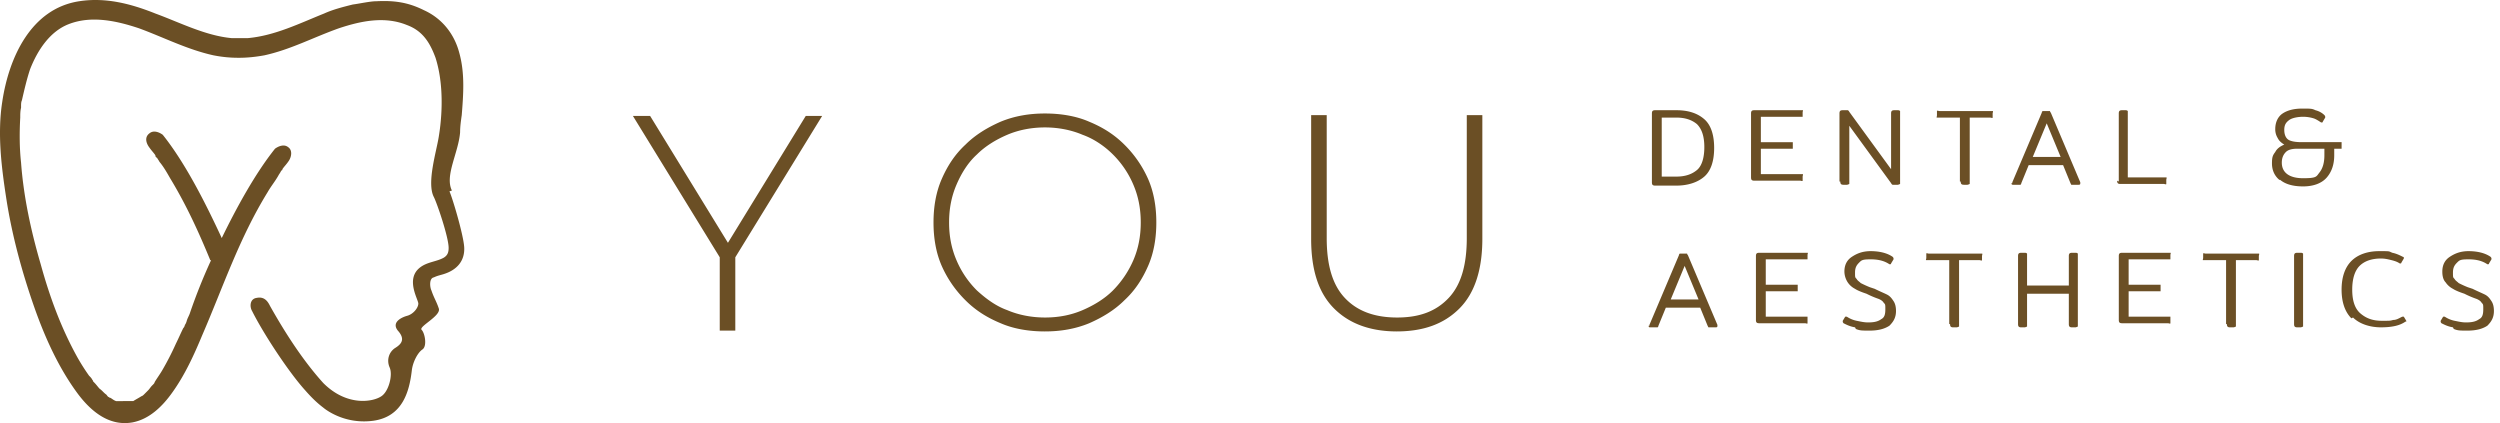 <svg width="195" height="33" fill="none" xmlns="http://www.w3.org/2000/svg"><path d="M56.14 25.788v-6.071l.256.767-7.028-11.44h1.342l6.389 10.417h-.64l6.39-10.417h1.278l-7.028 11.44.255-.767v6.071h-1.213zm25.364.064c-1.214 0-2.428-.192-3.45-.639-1.086-.447-1.98-1.022-2.747-1.79a8.769 8.769 0 01-1.853-2.683c-.447-1.023-.64-2.173-.64-3.388 0-1.214.193-2.364.64-3.387.447-1.022 1.022-1.917 1.853-2.684.766-.767 1.725-1.342 2.747-1.79 1.086-.447 2.236-.639 3.45-.639s2.428.192 3.45.64c1.086.447 1.98 1.022 2.747 1.789a8.763 8.763 0 011.853 2.684c.447 1.023.639 2.173.639 3.387 0 1.215-.192 2.365-.639 3.387-.447 1.023-1.022 1.918-1.853 2.685-.766.767-1.725 1.342-2.747 1.79-1.086.447-2.236.638-3.45.638zm0-1.086c1.086 0 2.044-.192 2.939-.575.894-.384 1.725-.895 2.364-1.534a7.714 7.714 0 001.597-2.365c.383-.895.575-1.853.575-2.94 0-1.086-.192-2.045-.575-2.94a7.366 7.366 0 00-1.597-2.364c-.64-.64-1.47-1.214-2.364-1.534-.895-.383-1.917-.575-2.939-.575s-2.044.191-2.939.575c-.894.383-1.725.895-2.364 1.534-.703.639-1.214 1.47-1.597 2.364-.383.895-.575 1.854-.575 2.94 0 1.087.192 2.045.575 2.94a7.364 7.364 0 001.597 2.365c.703.639 1.47 1.214 2.364 1.534.895.383 1.917.575 2.939.575zm27.474 1.086c-2.044 0-3.705-.575-4.919-1.79-1.214-1.214-1.789-3.003-1.789-5.432V8.98h1.214v9.586c0 2.11.447 3.643 1.406 4.666.958 1.022 2.3 1.534 4.088 1.534 1.789 0 3.067-.512 4.026-1.534.958-1.023 1.405-2.557 1.405-4.666V8.98h1.214v9.65c0 2.365-.575 4.218-1.789 5.433-1.214 1.214-2.811 1.789-4.919 1.789h.063zm19.871-11.695V8.852c0-.191.064-.255.255-.255h1.661c.959 0 1.661.255 2.173.703.511.447.766 1.214.766 2.237 0 1.022-.255 1.79-.766 2.236-.512.448-1.278.704-2.173.704h-1.661c-.191 0-.255-.064-.255-.256v-.064zm1.916-.383c.703 0 1.214-.192 1.598-.512.383-.32.575-.958.575-1.79 0-.83-.192-1.405-.575-1.789-.384-.32-.895-.511-1.598-.511h-1.15v4.601h1.15zm5.816.383V8.852c0-.191.063-.255.255-.255h3.77c.064 0 0 .064 0 .192v.319h-3.259v1.981h2.492v.512h-2.492v1.98h3.259c.064 0 0 .129 0 .193v.319c0 .064-.128 0-.192 0h-3.578c-.192 0-.255-.064-.255-.256v.32zm6.898 0V8.852c0-.191.064-.255.256-.255h.383s.064 0 .128.128l3.259 4.473V8.852c0-.191.063-.255.255-.255h.256c.064 0 .127 0 .191.064v5.688s-.127.064-.191.064h-.384s-.064 0-.127-.128l-3.259-4.474v4.538s-.128.064-.192.064h-.255c-.192 0-.256-.064-.256-.256h-.064zm9.393 0V9.172h-1.789c-.064 0 0-.064 0-.192v-.319c0-.064.127 0 .191 0h4.153c.064 0 0 .128 0 .191v.32c0 .064-.128 0-.192 0h-1.597v5.177s-.128.063-.191.063h-.256c-.192 0-.256-.063-.256-.255h-.063zm4.088.128v-.064l2.3-5.433c0-.063.064-.127.064-.127h.575s0 .064.064.127l2.3 5.433v.064c0 .064 0 .127-.128.127h-.575l-.064-.127-.575-1.406h-2.683l-.575 1.406s0 .064-.064.127h-.575c-.064 0-.128 0-.128-.127h.064zm3.77-2.045l-1.086-2.62-1.087 2.62h2.173zm4.535 1.917V8.852c0-.191.064-.255.256-.255h.255c.064 0 .128 0 .192.064v5.176h3.003c.063 0 0 .128 0 .192v.32c0 .064-.128 0-.192 0h-3.386c-.192 0-.256-.064-.256-.256l.128.064zm12.524-.128c-.383-.32-.575-.767-.575-1.278s.064-.64.256-.895c.128-.256.383-.447.703-.575-.192-.128-.384-.256-.511-.511a1.287 1.287 0 01-.192-.703c0-.512.192-.959.575-1.215.383-.255.894-.383 1.533-.383.639 0 .767 0 1.023.128.255.064.511.191.702.383 0 0 .064.064.064.128v.064l-.191.32s0 .063-.064.063h-.064c-.192-.127-.384-.255-.575-.32a2.837 2.837 0 00-.831-.127c-.319 0-.83.064-1.086.256-.256.191-.383.383-.383.766 0 .384.127.64.319.767.192.128.575.192 1.022.192h3.131v.511h-.575v.512c0 .703-.192 1.278-.575 1.725-.383.448-1.022.703-1.853.703-.83 0-1.405-.191-1.789-.511h-.064zm3.131-.575c.256-.32.383-.767.383-1.342V11.6h-2.108c-.383 0-.703.064-.895.256-.191.192-.319.447-.319.83 0 .768.575 1.215 1.661 1.215s1.022-.128 1.278-.447zm-52.264 11.951v-.064l2.3-5.432c0-.064.064-.128.064-.128h.575s0 .064.064.128l2.3 5.432v.064c0 .064 0 .128-.128.128h-.575l-.064-.128-.575-1.406h-2.683l-.575 1.406s0 .064-.064.128h-.575c-.064 0-.128 0-.128-.128h.064zm3.834-2.045l-1.087-2.62-1.086 2.62h2.173zm4.473 1.917v-5.304c0-.192.064-.256.256-.256h3.769c.064 0 0 .064 0 .192v.319h-3.258v1.981h2.492v.512h-2.492v1.98h3.258v.512c0 .064-.127 0-.191 0h-3.578c-.192 0-.256-.064-.256-.256v.32zm7.73.255c-.383-.063-.639-.191-.894-.319 0 0-.064-.064-.064-.128v-.064l.192-.32h.127c.192.128.448.256.767.32s.575.128.894.128c.448 0 .767-.064 1.023-.256.255-.127.319-.383.319-.767 0-.383 0-.383-.128-.51-.064-.129-.255-.256-.447-.32a7.26 7.26 0 01-.894-.384c-.384-.128-.703-.255-.895-.383a1.514 1.514 0 01-.575-.512 1.596 1.596 0 01-.255-.83c0-.512.191-.895.575-1.15.383-.256.83-.448 1.469-.448.639 0 1.278.128 1.725.447 0 0 .064.064.064.128v.064l-.192.32s0 .064-.064.064h-.063c-.384-.256-.831-.384-1.47-.384s-.703.064-.894.256c-.192.191-.32.383-.32.767 0 .383 0 .383.128.51.064.129.192.193.319.32.128.064.384.192.703.32l.384.128c.383.192.702.32.958.447.255.128.383.32.511.511.128.192.192.448.192.767 0 .512-.192.831-.511 1.15-.384.256-.895.384-1.534.384s-.766 0-1.086-.128l-.064-.128zm7.348-.255v-4.985h-1.789c-.064 0 0-.064 0-.192v-.319c0-.064.128 0 .192 0h4.153c.064 0 0 .128 0 .192v.319c0 .064-.128 0-.192 0h-1.597v5.178s-.128.064-.192.064h-.255c-.192 0-.256-.064-.256-.256h-.064zm5.367 0v-5.304c0-.192.064-.256.256-.256h.255c.064 0 .128 0 .192.064v2.492h3.258v-2.3c0-.192.064-.256.256-.256h.255c.064 0 .128 0 .192.064v5.688s-.128.064-.192.064h-.255c-.192 0-.256-.064-.256-.256v-2.365h-3.258v2.558s-.128.064-.192.064h-.255c-.192 0-.256-.064-.256-.256zm7.859 0v-5.304c0-.192.064-.256.256-.256h3.769c.064 0 0 .064 0 .192v.319h-3.258v1.981h2.492v.512h-2.492v1.98h3.258v.512c0 .064-.127 0-.191 0h-3.578c-.192 0-.256-.064-.256-.256v.32zm8.367 0v-4.985h-1.788c-.064 0 0-.064 0-.192v-.319c0-.064.127 0 .191 0h4.153c.064 0 0 .128 0 .192v.319c0 .064-.128 0-.192 0h-1.597v5.178s-.128.064-.192.064h-.255c-.192 0-.256-.064-.256-.256h-.064zm5.304 0v-5.304c0-.192.064-.256.255-.256h.256c.064 0 .128 0 .192.064v5.688s-.128.064-.192.064h-.256c-.191 0-.255-.064-.255-.256zm4.472-.447c-.511-.512-.766-1.279-.766-2.237 0-.959.255-1.726.766-2.237.512-.511 1.278-.767 2.173-.767.894 0 .703 0 1.022.128.319.064.575.192.831.32 0 0 .063 0 .063.063v.064l-.191.32s0 .064-.064.064h-.064c-.192-.128-.383-.192-.639-.256-.255-.064-.511-.128-.83-.128-.703 0-1.278.192-1.662.575-.383.384-.575 1.023-.575 1.854 0 .83.192 1.47.639 1.853s.959.575 1.661.575c.703 0 .639 0 .895-.064.255 0 .447-.128.703-.255h.127l.192.32v.063h-.064c-.447.32-1.086.447-1.916.447-.831 0-1.662-.255-2.173-.766l-.128.064zm7.921.702c-.383-.063-.638-.191-.894-.319 0 0-.064-.064-.064-.128v-.064l.192-.32h.127c.192.128.448.256.767.32.32.064.575.128.895.128.447 0 .766-.064 1.022-.256.255-.127.319-.383.319-.767 0-.383 0-.383-.127-.51-.064-.129-.256-.256-.448-.32a7.327 7.327 0 01-.894-.384c-.383-.128-.703-.255-.895-.383a1.514 1.514 0 01-.575-.512c-.191-.191-.255-.51-.255-.83 0-.512.192-.895.575-1.15.383-.256.83-.448 1.469-.448.639 0 1.278.128 1.725.447 0 0 .064.064.064.128v.064l-.191.32s0 .064-.064.064h-.064c-.384-.256-.831-.384-1.47-.384s-.702.064-.894.256c-.192.191-.32.383-.32.767 0 .383 0 .383.128.51.064.129.192.193.32.32.127.064.383.192.702.32l.384.128c.383.192.703.32.958.447.256.128.383.32.511.511.128.192.192.448.192.767 0 .512-.192.831-.511 1.15-.384.256-.895.384-1.534.384-.638 0-.766 0-1.086-.128l-.064-.128zM35.249 14.86c-.575-1.15.511-2.94.639-4.538 0-.447.064-.894.128-1.342.127-1.598.255-3.26-.192-4.857-.383-1.47-1.342-2.684-2.747-3.323C31.799.16 30.713.033 29.37.097c-.511 0-1.342.191-1.853.255-.767.192-1.533.384-2.236.703-1.917.767-3.833 1.726-5.942 1.918h-1.278c-2.044-.192-4.025-1.215-5.941-1.918C10.204.288 8.223-.223 6.179.097 2.409.672.684 4.507.173 7.957-.21 10.45.11 13.008.493 15.5c.447 2.876 1.214 5.688 2.172 8.436.83 2.365 1.917 4.793 3.45 6.838 1.022 1.342 2.428 2.493 4.217 2.173 1.341-.255 2.364-1.278 3.13-2.364.959-1.343 1.662-2.876 2.3-4.41 1.662-3.835 2.875-7.542 5.112-11.184.255-.448.575-.831.83-1.279.064-.127.128-.191.192-.32 0 0 .064-.127.128-.127v-.064c.127-.192.32-.383.447-.575.255-.32.383-.895 0-1.15-.32-.256-.767-.064-1.022.127-1.534 1.918-3.003 4.602-4.153 6.967-1.214-2.62-2.811-5.816-4.6-8.053-.256-.192-.703-.383-1.022-.128-.448.32-.256.831 0 1.15.127.192.319.384.447.576v.064s.064.127.127.127c.064.128.128.192.192.32.32.383.575.83.83 1.278 1.279 2.11 2.237 4.218 3.131 6.391h.064a43.455 43.455 0 00-1.66 4.154c-.065.192-.193.384-.256.64 0 0-.064.191-.128.255a.486.486 0 01-.128.256c-.192.383-.383.83-.575 1.214a21.81 21.81 0 01-1.086 2.109c-.192.32-.383.575-.575.895 0 .063-.064.127-.128.191l-.064.064c-.128.128-.191.256-.32.384l-.319.32s-.128.127-.191.127c-.192.128-.448.256-.64.384H9.054c-.192-.064-.32-.192-.447-.256 0 0-.064 0-.128-.064-.064 0-.128-.128-.192-.192-.191-.128-.32-.32-.51-.447-.129-.128-.256-.32-.448-.511l-.064-.064s0-.064-.064-.128c-.064-.128-.128-.192-.255-.32a16.73 16.73 0 01-.895-1.406c-1.278-2.3-2.172-4.729-2.875-7.285-.767-2.62-1.342-5.305-1.533-7.925-.128-1.15-.128-2.365-.064-3.515 0-.256 0-.511.064-.767v-.128c0-.128 0-.32.064-.447.191-.831.383-1.662.639-2.429.575-1.47 1.533-2.94 3.002-3.515 1.79-.703 3.77-.255 5.495.32 1.917.703 3.77 1.661 5.814 2.109a9.917 9.917 0 001.98.191c.64 0 1.278-.063 1.981-.191 2.045-.448 3.834-1.406 5.814-2.11 1.725-.574 3.578-.958 5.303-.255 1.214.447 1.789 1.342 2.236 2.556.895 2.812.256 6.072.256 6.136-.192 1.214-.959 3.643-.384 4.73.256.51 1.15 3.13 1.15 3.961 0 .32-.064.576-.383.767-.575.32-1.278.32-1.853.767-1.15.895-.128 2.493-.128 2.812 0 .32-.383.831-.894.959-.447.128-1.214.511-.703 1.15.575.64.32 1.023-.192 1.342-.51.32-.702.959-.447 1.534.256.575-.064 1.854-.639 2.237-.639.447-2.683.83-4.536-1.023-1.853-2.045-3.322-4.537-4.153-6.007-.128-.256-.383-.767-1.022-.64-.575.065-.575.704-.383 1.023.894 1.79 2.875 4.794 4.153 6.2.447.51.894.958 1.405 1.342 0 0 1.534 1.342 3.897 1.022 2.3-.32 2.812-2.3 3.003-3.898.064-.64.447-1.406.83-1.662.384-.255.193-1.278-.063-1.534-.256-.255 1.533-1.086 1.342-1.661-.192-.575-.384-.831-.575-1.406-.128-.256-.192-.959.191-1.023.256-.128.575-.192.767-.256 1.022-.319 1.661-1.022 1.597-2.108-.064-.96-.894-3.771-1.15-4.346l.192-.064z" fill="#6B4F25"/></svg>
